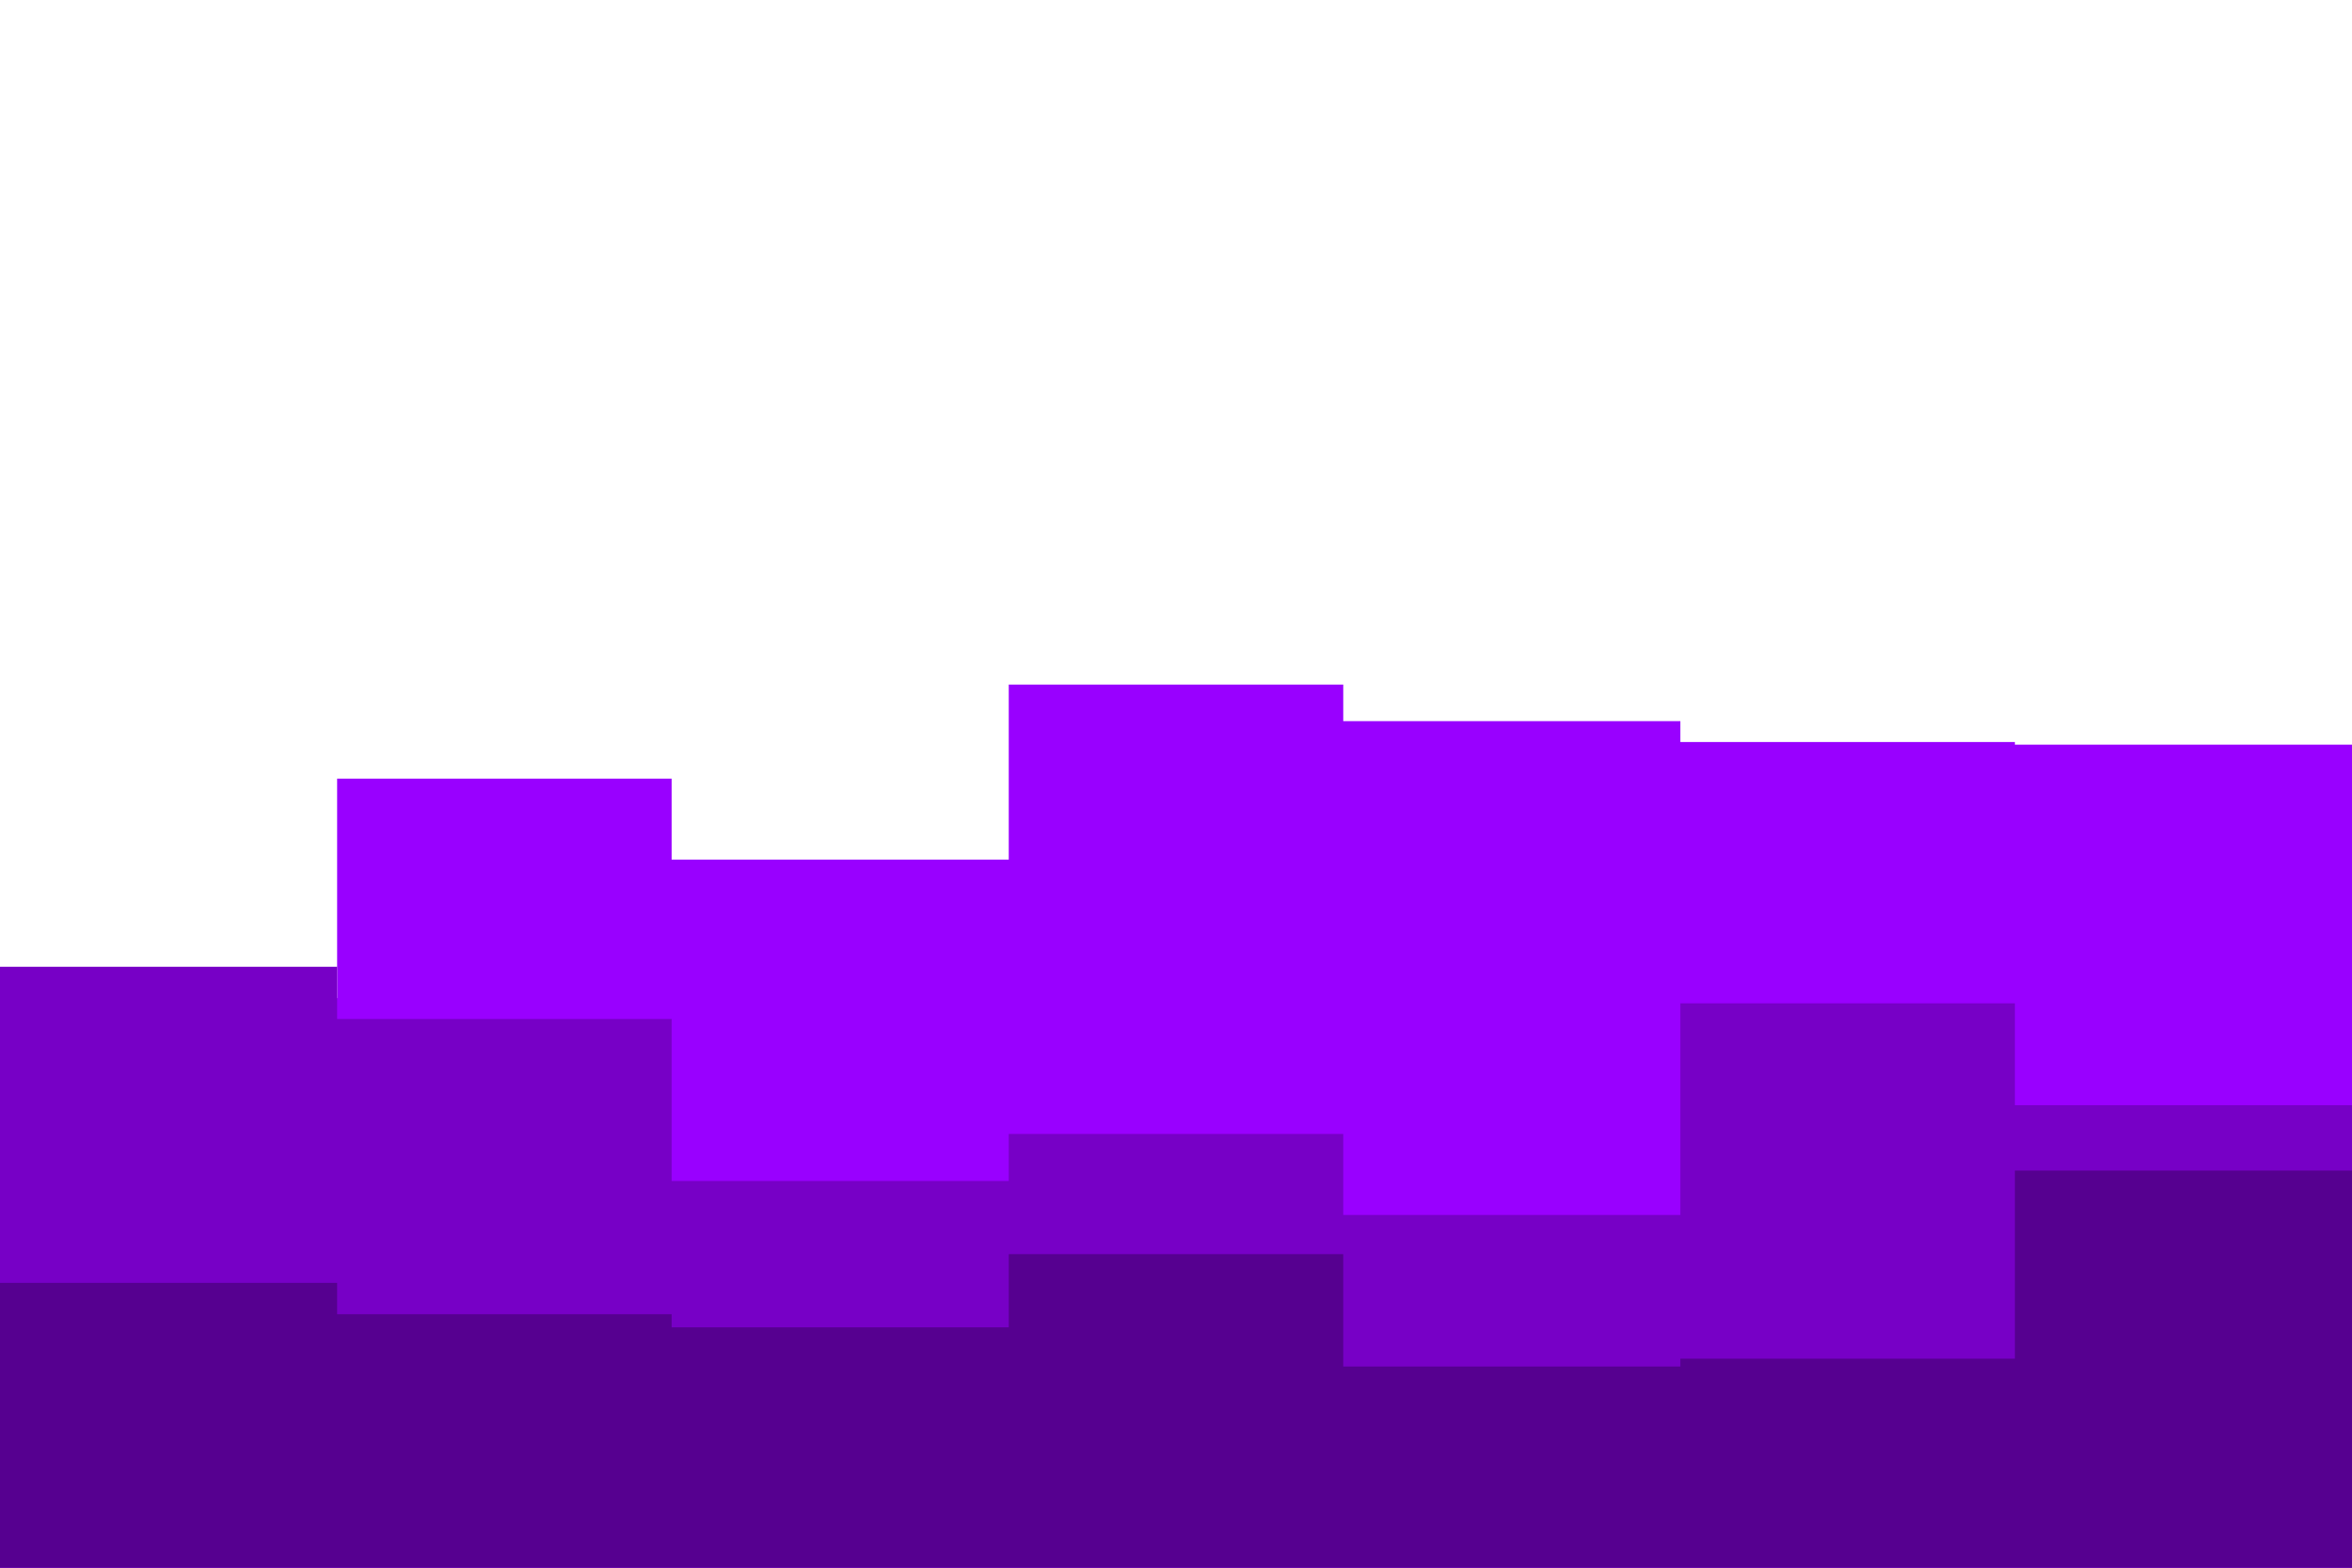 <svg id="visual" viewBox="0 0 900 600" width="900" height="600" xmlns="http://www.w3.org/2000/svg" xmlns:xlink="http://www.w3.org/1999/xlink" version="1.1"><path d="M0 382L129 382L129 298L257 298L257 329L386 329L386 262L514 262L514 276L643 276L643 284L771 284L771 285L900 285L900 295L900 601L900 601L771 601L771 601L643 601L643 601L514 601L514 601L386 601L386 601L257 601L257 601L129 601L129 601L0 601Z" fill="#9900ff"></path><path d="M0 370L129 370L129 390L257 390L257 452L386 452L386 434L514 434L514 465L643 465L643 384L771 384L771 423L900 423L900 463L900 601L900 601L771 601L771 601L643 601L643 601L514 601L514 601L386 601L386 601L257 601L257 601L129 601L129 601L0 601Z" fill="#7700c6"></path><path d="M0 491L129 491L129 503L257 503L257 508L386 508L386 480L514 480L514 523L643 523L643 520L771 520L771 448L900 448L900 532L900 601L900 601L771 601L771 601L643 601L643 601L514 601L514 601L386 601L386 601L257 601L257 601L129 601L129 601L0 601Z" fill="#560090"></path></svg>